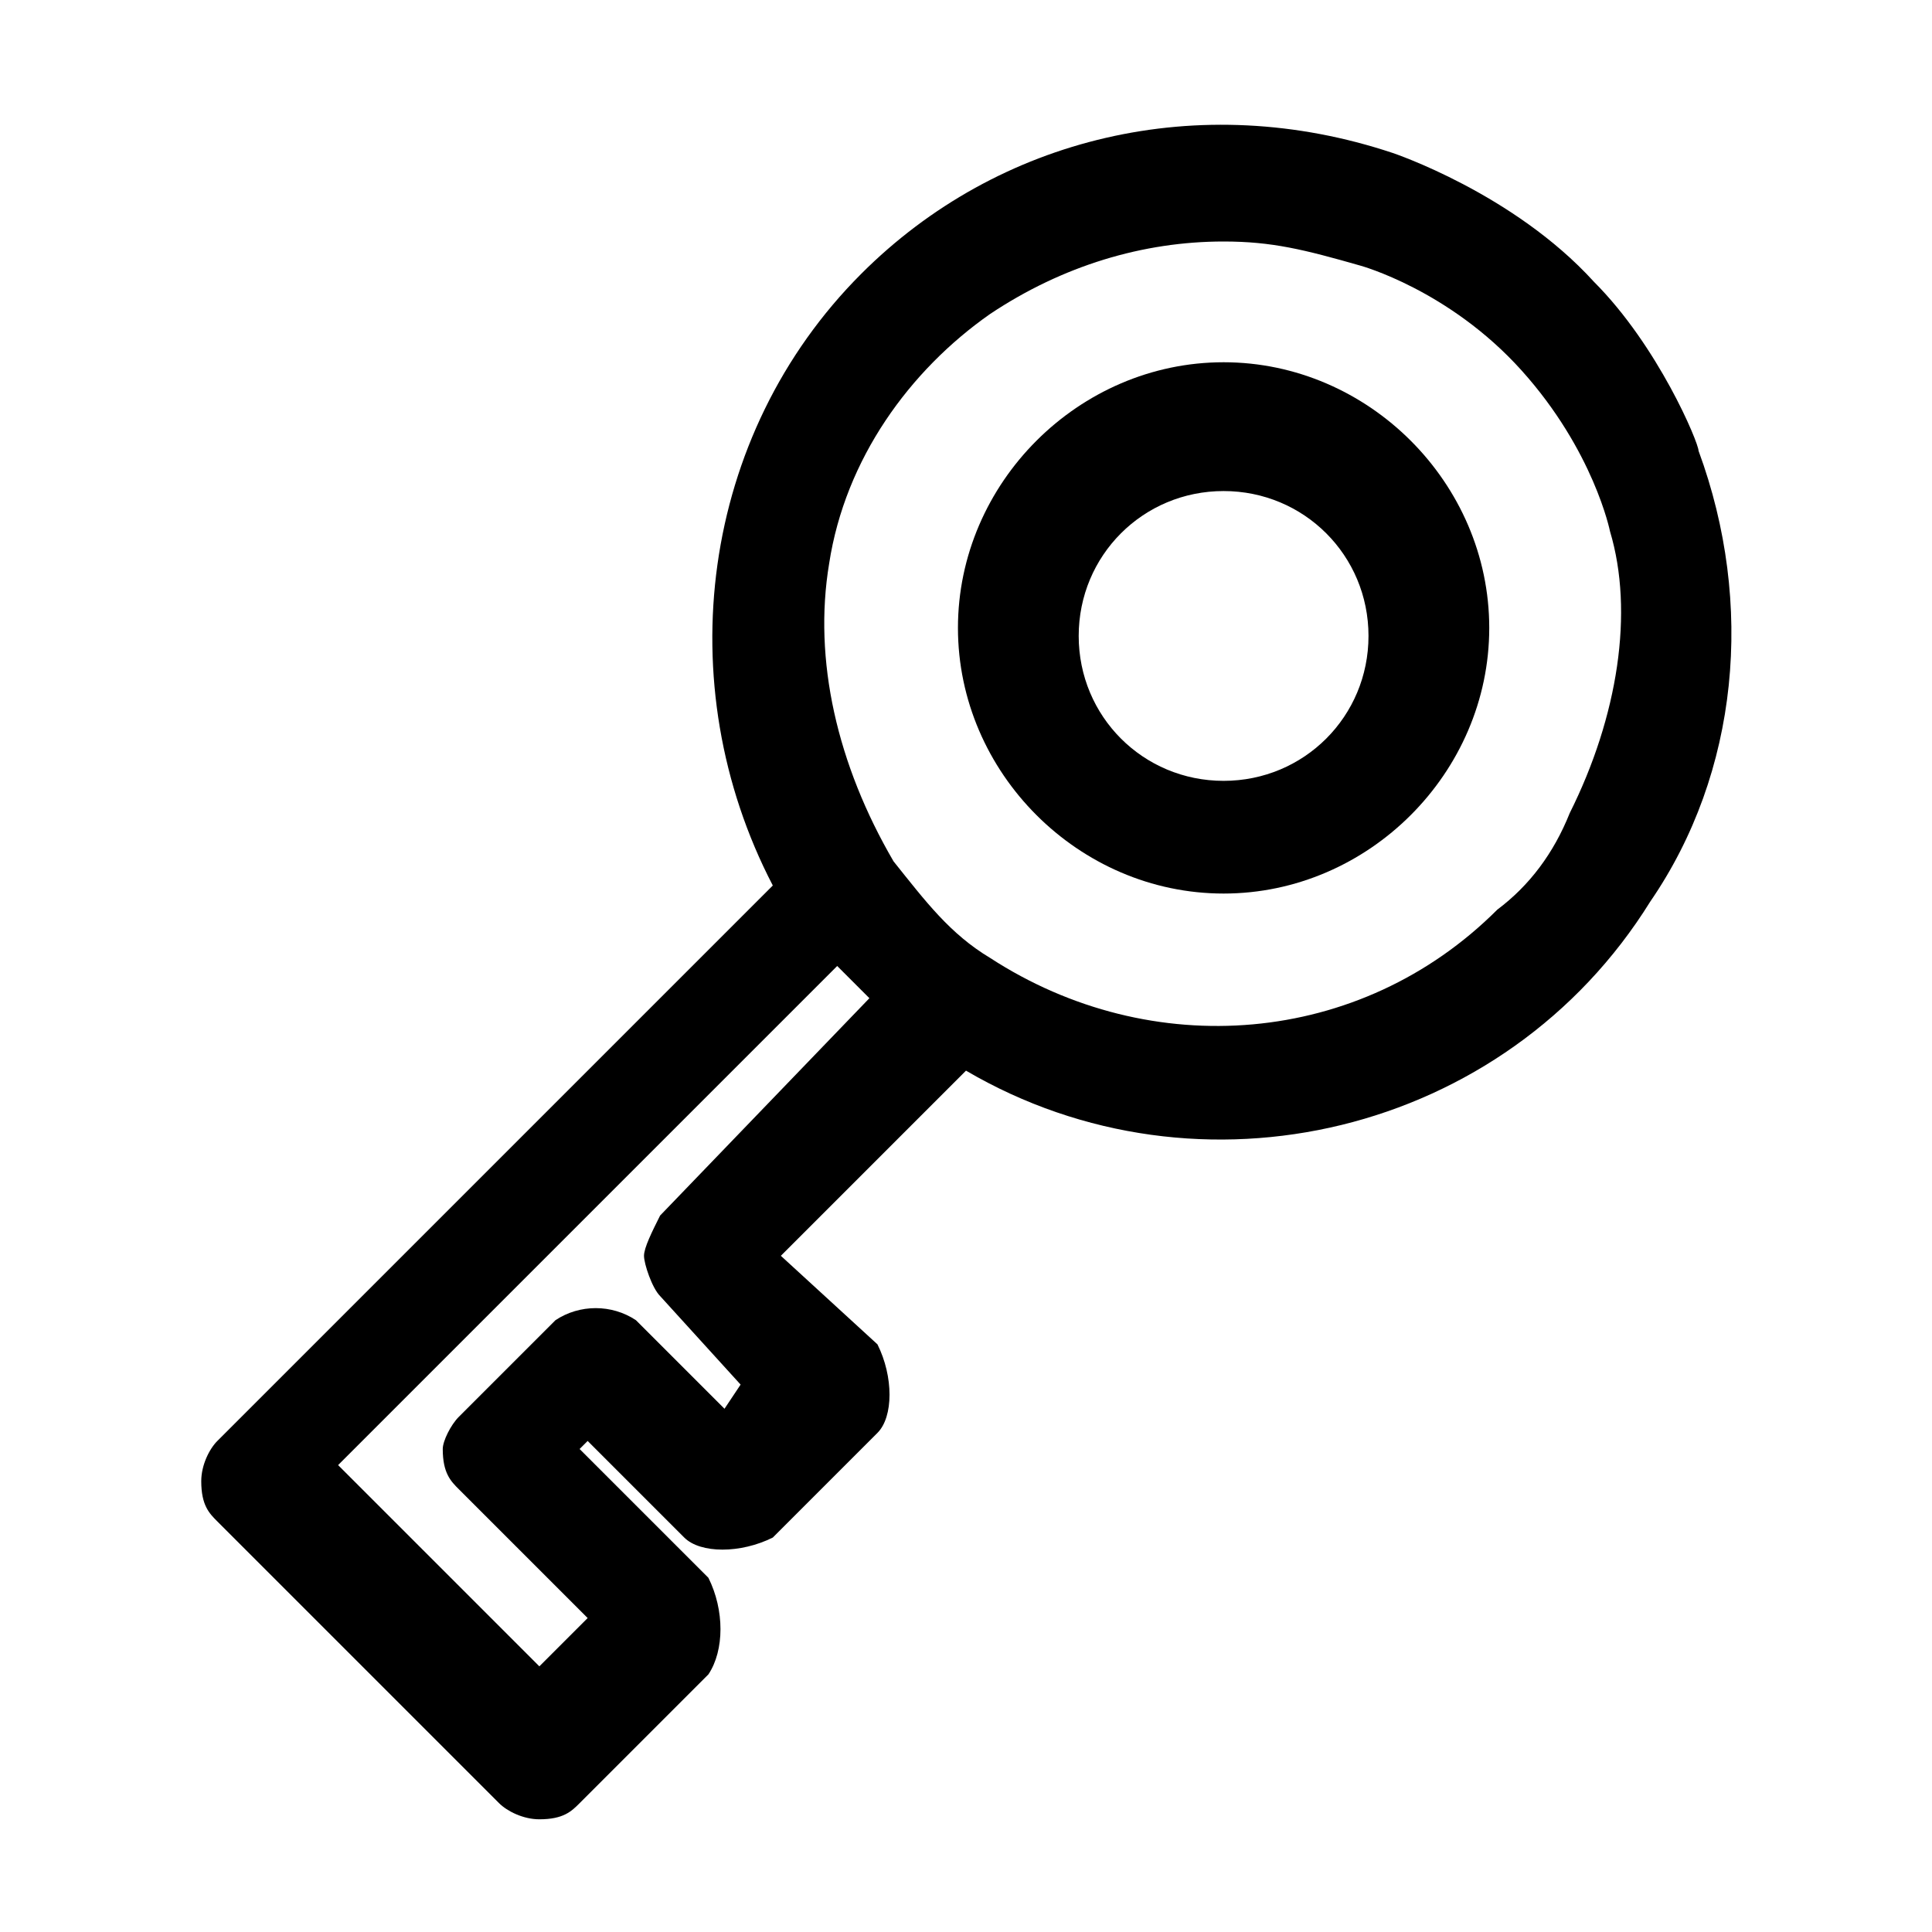 <?xml version="1.0" encoding="utf-8"?>
<!-- Generator: Adobe Illustrator 25.4.1, SVG Export Plug-In . SVG Version: 6.00 Build 0)  -->
<svg version="1.1" id="Layer_1" xmlns="http://www.w3.org/2000/svg" xmlns:xlink="http://www.w3.org/1999/xlink" x="0px" y="0px"
	 viewBox="0 0 24 24" style="enable-background:new 0 0 24 24;" xml:space="preserve">
<path d="M21.1,5.6c0-0.1-0.5-1.3-1.3-2.1c-1-1.1-2.5-1.6-2.5-1.6l0,0c-2.4-0.8-4.9-0.2-6.6,1.5c-2,2-2.4,5.1-1.1,7.6l-6.9,6.9
	c-0.1,0.1-0.2,0.3-0.2,0.5c0,0.3,0.1,0.4,0.2,0.5l3.5,3.5c0.1,0.1,0.3,0.2,0.5,0.2c0.3,0,0.4-0.1,0.5-0.2l1.6-1.6
	C9,20.5,9,20,8.8,19.6L7.2,18l0.1-0.1l1.2,1.2c0.2,0.2,0.7,0.2,1.1,0l1.3-1.3c0.2-0.2,0.2-0.7,0-1.1l-1.2-1.1l2.3-2.3
	c2.9,1.7,6.7,0.8,8.5-2.1C21.6,9.6,21.8,7.5,21.1,5.6z M5.5,18c0,0.3,0.1,0.4,0.2,0.5l1.6,1.6l-0.6,0.6l-2.5-2.5l6.2-6.2l0.4,0.4
	l-2.6,2.7C8.1,15.3,8,15.5,8,15.6c0,0.1,0.1,0.4,0.2,0.5l1,1.1L9,17.5l-1.1-1.1c-0.3-0.2-0.7-0.2-1,0l-1.2,1.2
	C5.6,17.7,5.5,17.9,5.5,18z M19.5,10.1c-0.2,0.5-0.5,0.9-0.9,1.2c-1.7,1.7-4.3,1.9-6.3,0.6c-0.5-0.3-0.8-0.7-1.2-1.2
	c-0.7-1.2-1-2.5-0.8-3.7c0.2-1.3,1-2.4,2-3.1C13.2,3.3,14.2,3,15.2,3c0.6,0,1,0.1,1.7,0.3c0,0,1.1,0.3,2,1.3c0.9,1,1.1,2,1.1,2l0,0
	C20.3,7.6,20.1,8.9,19.5,10.1z"/>
<g>
	<path d="M15.2,11.1c-1.8,0-3.3-1.5-3.3-3.3s1.5-3.3,3.3-3.3s3.3,1.5,3.3,3.3S17,11.1,15.2,11.1z M15.2,6.1c-1,0-1.8,0.8-1.8,1.8
		s0.8,1.8,1.8,1.8s1.8-0.8,1.8-1.8S16.2,6.1,15.2,6.1z"/>
</g>
</svg>
